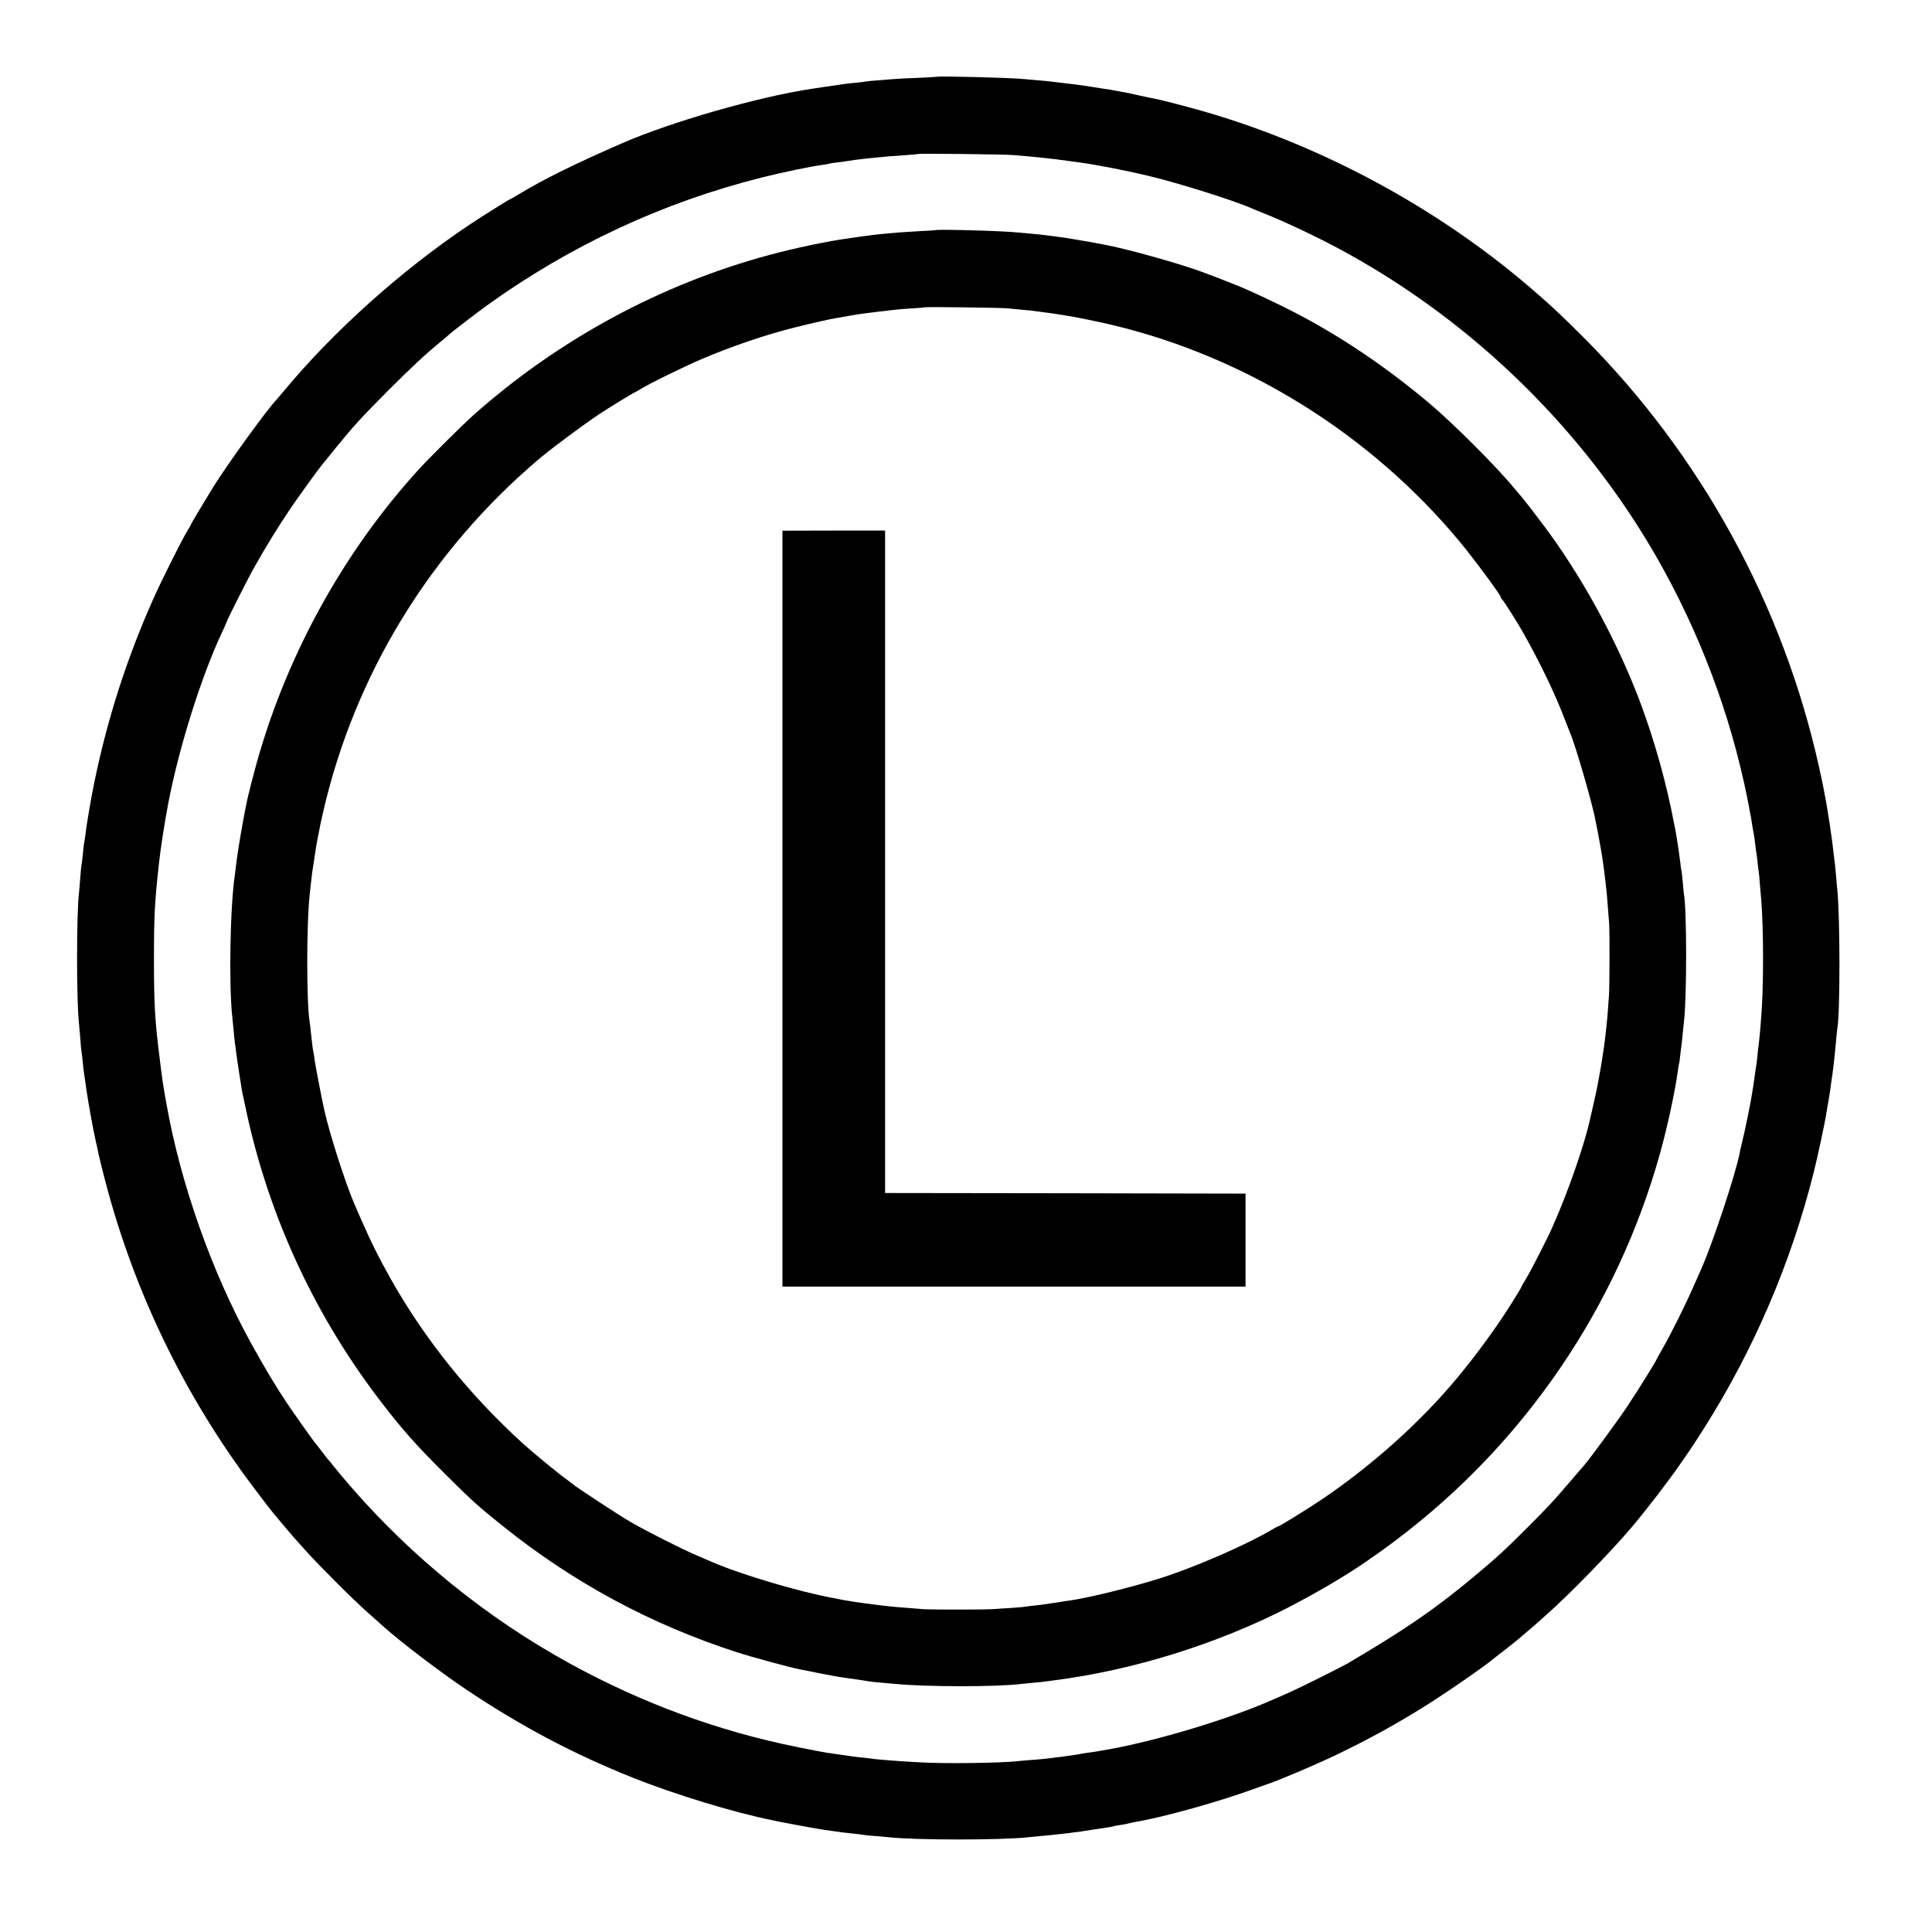 <?xml version="1.0" standalone="no"?>
<!DOCTYPE svg PUBLIC "-//W3C//DTD SVG 20010904//EN"
 "http://www.w3.org/TR/2001/REC-SVG-20010904/DTD/svg10.dtd">
<svg version="1.0" xmlns="http://www.w3.org/2000/svg"
 width="1600pt" height="1600pt" viewBox="0 0 1600 1600"
 preserveAspectRatio="xMidYMid meet">
<g transform="translate(0,1600) scale(0.1,-0.1)"
fill="#000000" stroke="none">
<path d="M7757 15364 c-1 -1 -74 -5 -162 -9 -88 -3 -176 -8 -195 -10 -19 -2
-75 -6 -125 -10 -49 -3 -97 -8 -105 -10 -8 -2 -44 -7 -80 -10 -83 -8 -119 -13
-265 -35 -33 -5 -78 -12 -100 -15 -440 -66 -1159 -271 -1570 -450 -393 -171
-651 -298 -864 -427 -34 -21 -65 -38 -67 -38 -6 0 -239 -146 -339 -213 -564
-378 -1126 -882 -1540 -1382 -28 -33 -52 -62 -55 -65 -71 -71 -400 -525 -524
-723 -65 -105 -186 -308 -186 -313 0 -2 -11 -22 -24 -43 -46 -73 -223 -426
-295 -590 -216 -489 -372 -976 -480 -1501 -16 -80 -32 -163 -35 -185 -4 -22
-11 -65 -16 -95 -9 -52 -15 -90 -25 -170 -3 -19 -7 -46 -10 -60 -2 -14 -7 -56
-10 -95 -4 -38 -8 -72 -10 -75 -1 -3 -6 -50 -10 -105 -4 -55 -9 -113 -11 -130
-21 -173 -21 -903 0 -1080 2 -16 7 -73 11 -125 3 -52 8 -102 10 -110 2 -8 6
-44 10 -80 3 -36 7 -76 10 -90 2 -14 11 -77 20 -140 16 -113 55 -328 79 -435
3 -11 14 -60 24 -110 11 -49 36 -151 56 -225 238 -907 651 -1763 1216 -2515
130 -173 148 -196 210 -270 19 -23 55 -65 80 -95 25 -29 50 -58 55 -64 6 -6
48 -54 95 -106 114 -127 391 -404 515 -514 55 -49 116 -103 135 -120 139 -125
473 -379 681 -518 454 -304 885 -532 1379 -730 345 -138 840 -289 1155 -352
17 -4 41 -9 55 -12 57 -12 338 -63 375 -68 138 -20 187 -26 240 -31 33 -3 69
-7 80 -10 11 -2 56 -7 100 -10 44 -4 96 -8 115 -10 214 -25 943 -25 1159 0 20
2 65 7 101 10 134 11 335 36 420 51 14 2 59 9 100 15 41 6 77 12 80 14 3 2 26
6 50 10 25 3 61 10 80 15 19 5 49 11 65 14 225 38 683 166 970 271 55 20 118
42 140 50 64 21 349 142 480 203 306 143 589 299 855 470 168 108 424 286 495
344 11 9 65 52 120 94 55 43 102 81 105 84 3 3 34 30 70 60 36 30 67 57 70 60
3 3 46 41 95 85 182 161 517 504 696 715 124 146 319 400 414 540 17 25 47 68
66 95 19 28 73 111 120 185 411 648 721 1370 909 2119 32 127 94 416 104 486
4 22 11 66 17 98 5 32 12 70 14 85 3 27 13 96 20 142 2 14 6 50 10 80 3 30 8
71 10 90 2 19 7 71 11 115 3 44 8 88 10 98 24 132 23 930 -1 1157 -2 19 -7 70
-10 113 -4 43 -8 86 -9 95 -2 9 -7 49 -11 87 -9 95 -53 388 -70 465 -3 14 -8
41 -11 60 -3 19 -21 105 -40 190 -298 1342 -978 2582 -1949 3555 -159 159
-260 255 -364 345 -35 30 -69 60 -75 65 -6 6 -49 42 -96 81 -772 639 -1716
1133 -2670 1398 -149 41 -312 83 -358 91 -19 3 -71 14 -115 24 -45 10 -98 22
-117 25 -19 3 -46 8 -60 11 -14 3 -41 8 -60 11 -19 3 -60 9 -90 14 -88 15
-168 26 -235 34 -122 14 -152 18 -175 21 -14 2 -61 7 -105 10 -44 4 -95 8
-113 10 -91 11 -716 27 -725 19z m633 -648 c74 -6 174 -15 240 -22 78 -8 121
-13 315 -40 129 -17 394 -69 565 -110 257 -62 706 -203 855 -269 17 -7 64 -27
105 -43 170 -68 419 -185 615 -290 1042 -558 1938 -1406 2552 -2417 375 -618
651 -1305 807 -2010 19 -88 38 -178 41 -200 4 -22 8 -47 10 -55 3 -8 7 -33 10
-55 3 -22 10 -62 15 -90 6 -27 13 -75 16 -105 3 -30 7 -62 9 -70 2 -8 7 -43
10 -78 4 -35 8 -72 10 -82 2 -10 7 -59 10 -107 4 -48 9 -106 11 -128 20 -243
20 -735 -1 -975 -1 -19 -6 -71 -9 -115 -4 -44 -9 -91 -11 -105 -3 -14 -7 -53
-10 -88 -4 -35 -8 -73 -10 -84 -3 -12 -9 -58 -15 -102 -6 -45 -14 -94 -17
-111 -3 -16 -6 -39 -8 -50 -6 -42 -57 -293 -72 -350 -8 -33 -17 -69 -19 -80
-2 -11 -6 -29 -8 -40 -36 -179 -222 -739 -311 -940 -7 -16 -36 -83 -65 -147
-65 -151 -193 -408 -259 -522 -28 -49 -51 -90 -51 -92 0 -9 -156 -260 -242
-389 -90 -134 -303 -424 -362 -494 -13 -14 -67 -78 -122 -141 -129 -151 -171
-197 -344 -370 -188 -188 -247 -242 -432 -397 -328 -275 -577 -446 -1058 -729
-52 -30 -398 -203 -480 -239 -47 -21 -103 -46 -125 -55 -358 -160 -953 -341
-1365 -416 -117 -21 -119 -21 -170 -28 -25 -3 -56 -8 -70 -11 -14 -3 -38 -7
-55 -9 -16 -2 -48 -7 -70 -10 -22 -4 -60 -8 -85 -11 -25 -3 -61 -7 -80 -10
-19 -2 -71 -7 -115 -10 -44 -3 -96 -8 -115 -10 -143 -16 -606 -22 -810 -10
-176 9 -367 24 -403 31 -10 2 -46 6 -80 9 -54 5 -105 13 -292 40 -22 3 -130
24 -239 46 -657 132 -1287 363 -1886 692 -684 375 -1308 880 -1821 1472 -52
61 -113 133 -134 160 -22 28 -42 52 -45 55 -3 3 -28 34 -55 70 -27 36 -52 67
-55 70 -8 7 -187 260 -237 335 -100 151 -175 277 -296 495 -322 585 -580 1313
-697 1970 -33 184 -32 181 -54 355 -44 348 -51 468 -51 860 0 354 7 475 41
780 13 122 45 329 69 455 3 14 7 39 10 55 88 458 274 1049 446 1413 21 45 39
85 39 88 0 10 179 364 226 446 113 199 184 314 297 483 57 85 225 318 260 361
9 10 61 75 117 144 151 186 214 254 440 481 194 194 297 290 435 404 33 27 62
52 65 55 11 13 230 181 315 242 688 495 1455 852 2270 1057 183 46 409 93 510
106 28 4 52 9 55 10 3 2 33 7 65 10 33 4 67 8 75 10 39 7 100 15 145 20 28 3
73 7 100 10 83 9 135 13 245 20 58 4 107 9 108 10 6 5 711 -3 782 -9z"/>
<path d="M7747 14094 c-1 -1 -58 -5 -127 -8 -69 -4 -147 -9 -175 -11 -113 -10
-182 -16 -210 -20 -16 -2 -50 -7 -75 -10 -25 -3 -54 -7 -65 -9 -11 -2 -45 -7
-75 -11 -149 -19 -445 -81 -647 -136 -904 -243 -1752 -703 -2458 -1332 -91
-82 -351 -340 -441 -438 -641 -700 -1124 -1586 -1369 -2514 -15 -55 -29 -108
-31 -118 -2 -10 -6 -26 -8 -35 -23 -72 -94 -465 -111 -617 -3 -27 -8 -63 -10
-80 -40 -269 -51 -927 -20 -1190 2 -16 6 -61 10 -100 3 -38 8 -83 10 -100 3
-16 7 -50 10 -75 5 -44 38 -260 50 -330 4 -19 22 -105 41 -191 192 -871 574
-1687 1123 -2396 169 -219 280 -344 515 -578 223 -222 275 -269 480 -433 583
-468 1228 -816 1941 -1046 121 -39 441 -126 515 -140 14 -3 83 -16 155 -31
144 -28 147 -29 260 -45 107 -15 144 -21 165 -25 9 -2 52 -6 96 -10 43 -4 95
-8 114 -10 261 -26 857 -26 1055 0 17 2 62 6 102 10 39 3 82 8 95 10 13 2 46
6 73 10 646 83 1338 298 1925 598 233 120 481 265 653 384 121 84 159 111 250
180 1060 798 1830 1926 2185 3203 61 217 125 516 148 686 3 27 7 51 9 54 2 3
6 34 10 70 4 36 8 72 10 80 2 8 6 51 10 95 4 44 9 91 11 105 24 206 24 927 -1
1060 -1 8 -6 51 -9 95 -4 44 -9 87 -11 95 -2 8 -7 40 -10 70 -4 30 -9 67 -11
83 -2 15 -6 42 -9 60 -6 44 -17 108 -22 132 -2 11 -6 31 -9 45 -63 333 -160
679 -275 989 -181 486 -455 998 -758 1416 -73 100 -220 292 -246 319 -6 6 -23
27 -39 46 -150 184 -518 551 -725 724 -357 297 -714 538 -1096 737 -141 73
-364 178 -465 219 -163 65 -219 87 -330 127 -203 72 -614 186 -785 217 -16 3
-55 10 -85 16 -30 6 -68 12 -85 15 -16 3 -46 8 -65 11 -79 14 -106 18 -195 29
-94 12 -110 14 -180 20 -38 3 -88 8 -110 10 -120 13 -667 28 -678 19z m603
-648 c19 -2 69 -7 112 -11 42 -3 87 -8 100 -10 12 -2 46 -6 73 -10 28 -3 77
-10 110 -15 33 -5 78 -12 100 -16 57 -8 265 -51 365 -75 1112 -265 2140 -906
2878 -1794 124 -150 342 -445 342 -463 0 -6 4 -12 8 -14 8 -3 113 -168 165
-258 144 -252 278 -530 358 -743 17 -45 37 -95 44 -112 43 -99 188 -599 208
-720 3 -16 11 -55 17 -85 6 -30 13 -66 15 -80 2 -14 6 -34 8 -45 5 -21 16 -92
22 -135 2 -14 6 -43 9 -65 3 -22 8 -62 11 -90 3 -27 7 -64 9 -80 2 -17 7 -75
11 -130 4 -55 9 -118 11 -140 5 -53 4 -525 -1 -595 -10 -150 -17 -227 -20
-250 -2 -14 -6 -50 -9 -80 -14 -135 -55 -382 -92 -540 -14 -63 -29 -131 -34
-150 -47 -219 -186 -617 -317 -910 -39 -88 -176 -356 -213 -416 -22 -36 -40
-68 -40 -71 0 -3 -37 -65 -82 -137 -154 -244 -361 -521 -547 -730 -285 -321
-646 -637 -1016 -888 -110 -75 -358 -228 -368 -228 -4 0 -30 -14 -59 -31 -202
-120 -618 -302 -903 -394 -235 -76 -621 -171 -775 -191 -19 -2 -46 -7 -60 -9
-14 -3 -43 -7 -65 -10 -22 -3 -49 -7 -60 -9 -11 -2 -49 -7 -85 -11 -36 -3 -72
-8 -80 -10 -8 -2 -62 -7 -120 -11 -58 -3 -127 -8 -155 -10 -68 -5 -541 -5
-585 0 -19 2 -80 7 -135 11 -55 4 -113 9 -130 11 -16 2 -52 6 -80 9 -82 10
-129 16 -155 20 -14 2 -45 7 -70 10 -25 4 -67 11 -95 16 -27 6 -61 12 -75 15
-285 52 -765 195 -1005 299 -16 7 -75 32 -130 56 -122 52 -404 195 -540 273
-94 54 -463 296 -488 320 -7 6 -37 29 -67 51 -61 44 -270 217 -339 280 -441
401 -813 863 -1093 1360 -96 170 -170 318 -249 500 -22 50 -44 99 -48 110 -76
171 -211 592 -256 795 -20 87 -75 376 -80 415 -3 28 -8 57 -10 65 -4 16 -11
69 -21 165 -3 33 -7 71 -10 85 -26 159 -26 803 0 1045 2 17 7 62 11 100 4 39
9 78 10 87 2 9 11 68 20 130 9 62 20 131 25 153 5 22 12 56 15 75 3 19 17 85
31 145 261 1137 886 2160 1789 2925 108 91 357 276 500 372 79 52 284 178 291
178 2 0 23 12 46 26 67 43 363 188 513 252 249 106 529 201 770 261 141 35
300 71 335 76 14 2 63 10 110 19 97 17 115 20 384 51 22 3 85 8 140 11 56 3
103 8 104 9 6 5 652 -3 692 -9z"/>
<path d="M6480 8475 l0 -3130 1917 0 1918 0 0 385 0 385 -1492 3 -1493 2 0
2743 0 2743 -425 0 -425 -1 0 -3130z"/>
</g>
</svg>
